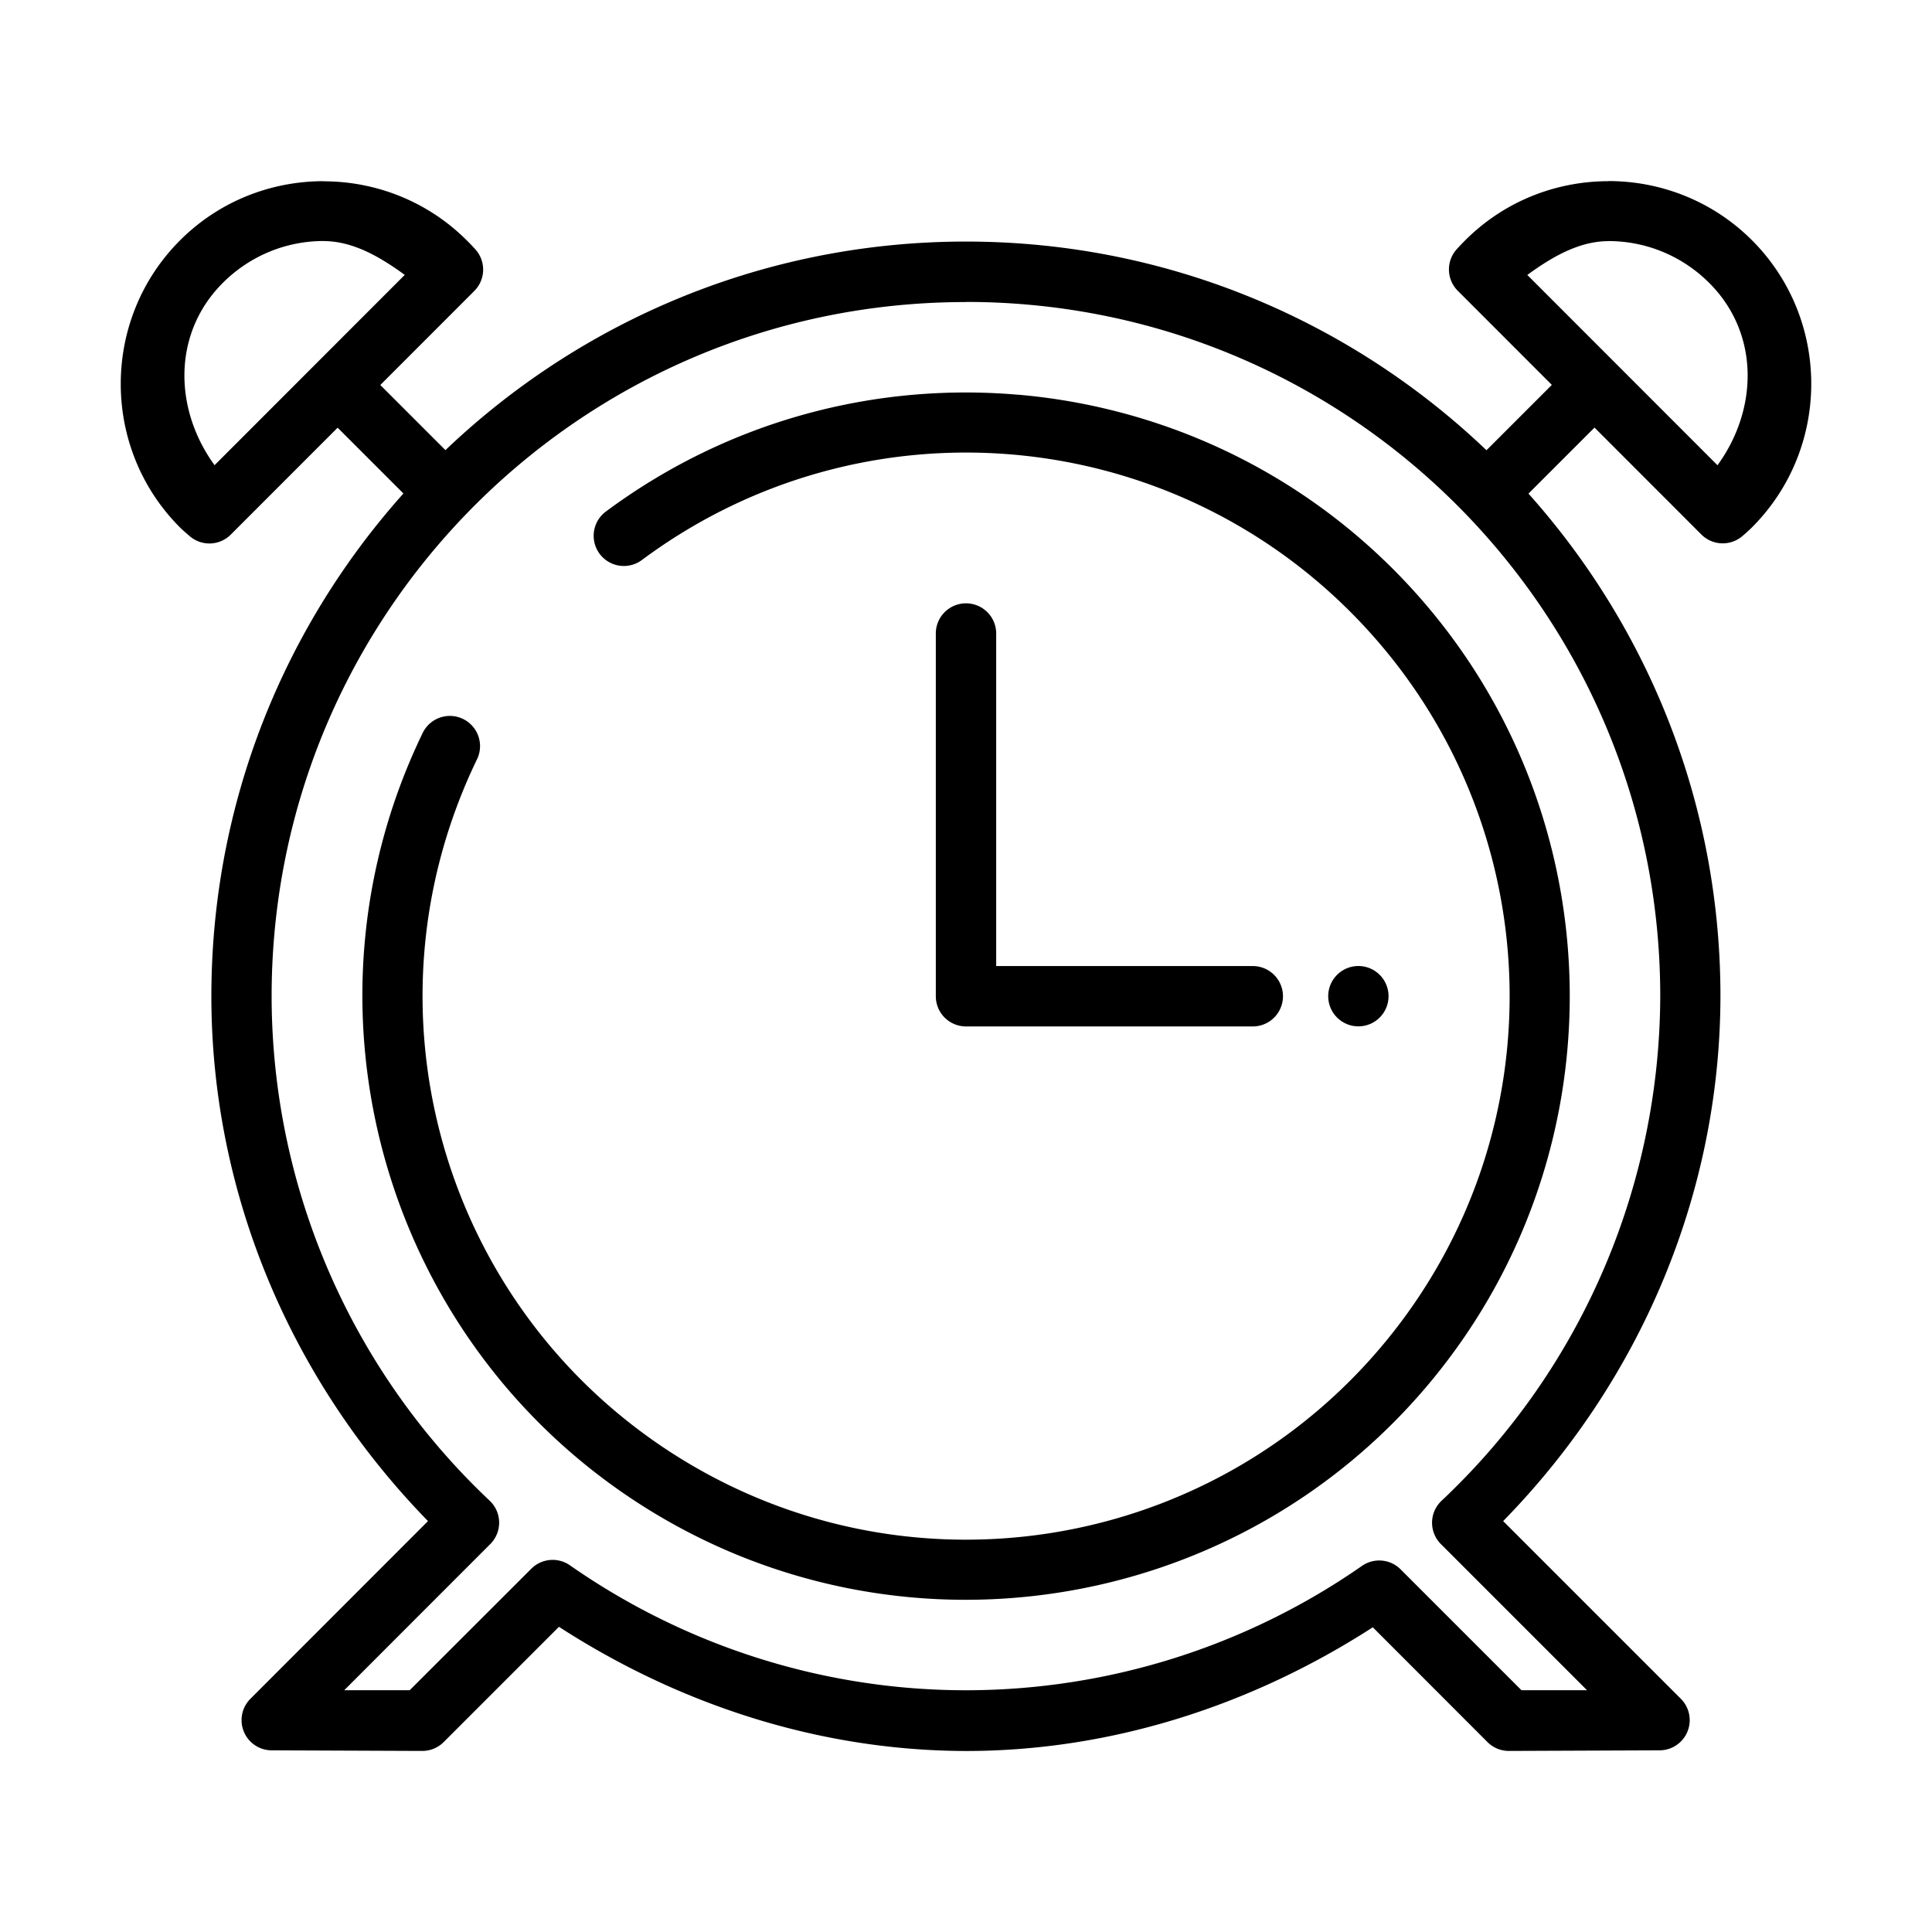 <svg xmlns="http://www.w3.org/2000/svg" width="32" height="32" viewBox="0 0 32 32"><g transform="translate(0 -1020.362)"><path style="line-height:normal;text-indent:0;text-align:start;text-decoration-line:none;text-decoration-style:solid;text-decoration-color:#000;text-transform:none;white-space:normal;isolation:auto;mix-blend-mode:normal;solid-color:#000;solid-opacity:1" fill-rule="evenodd" d="m 16,1024.363 c -6.897,0 -12.499,5.602 -12.499,12.5 0,3.265 1.317,6.366 3.588,8.693 l -2.941,2.943 a 0.5,0.5 0 0 0 0.351,0.854 l 2.494,0.01 a 0.5,0.5 0 0 0 0.355,-0.146 l 1.91,-1.91 c 2.013,1.302 4.336,2.052 6.74,2.057 2.403,0 4.726,-0.75 6.74,-2.049 l 1.9,1.902 a 0.5,0.5 0 0 0 0.355,0.146 l 2.496,-0.01 a 0.5,0.5 0 0 0 0.351,-0.854 l -2.943,-2.943 c 2.275,-2.325 3.594,-5.427 3.599,-8.693 0,-6.897 -5.602,-12.5 -12.499,-12.5 z m 0,1 c 6.356,0 11.498,5.142 11.499,11.498 -0.01,3.166 -1.315,6.189 -3.621,8.357 a 0.5,0.5 0 0 0 -0.012,0.719 l 2.42,2.42 -1.086,0 -2.002,-2.002 a 0.5,0.5 0 0 0 -0.639,-0.057 c -1.925,1.34 -4.214,2.059 -6.56,2.06 -2.347,0 -4.636,-0.727 -6.56,-2.07 a 0.5,0.5 0 0 0 -0.639,0.057 l -2.014,2.012 -1.084,0 2.418,-2.42 a 0.5,0.5 0 0 0 -0.01,-0.719 c -2.301,-2.17 -3.608,-5.192 -3.611,-8.355 l 0,0 c 0,-6.356 5.143,-11.498 11.499,-11.498 z" color="#000" enable-background="accumulate" font-family="sans-serif" font-weight="400" overflow="visible"/><path style="line-height:normal;text-indent:0;text-align:start;text-decoration-line:none;text-decoration-style:solid;text-decoration-color:#000;text-transform:none;white-space:normal;isolation:auto;mix-blend-mode:normal;solid-color:#000;solid-opacity:1" d="m 16.861,1026.9 c -2.363,-0.204 -4.797,0.427 -6.826,1.935 a 0.5,0.5 0 1 0 0.596,0.803 c 3.657,-2.72 8.76,-2.28 11.898,1.025 3.138,3.305 3.313,8.423 0.408,11.935 -2.905,3.512 -7.965,4.299 -11.8,1.836 -3.835,-2.463 -5.222,-7.393 -3.236,-11.496 a 0.5,0.5 0 1 0 -0.9,-0.436 c -2.203,4.551 -0.656,10.041 3.597,12.773 4.254,2.732 9.886,1.855 13.109,-2.041 3.222,-3.896 3.028,-9.595 -0.453,-13.261 -1.741,-1.833 -4.03,-2.87 -6.392,-3.074 z" color="#000" enable-background="accumulate" font-family="sans-serif" font-weight="400" overflow="visible"/><path style="line-height:normal;text-indent:0;text-align:start;text-decoration-line:none;text-decoration-style:solid;text-decoration-color:#000;text-transform:none;white-space:normal;isolation:auto;mix-blend-mode:normal;solid-color:#000;solid-opacity:1" fill-rule="evenodd" d="m 15.992,1030.355 a 0.5,0.5 0 0 0 -0.492,0.508 l 0,6 a 0.5,0.5 0 0 0 0.5,0.5 l 4.75,0 a 0.5,0.5 0 1 0 0,-1 l -4.25,0 0,-5.5 a 0.5,0.5 0 0 0 -0.508,-0.508 z" color="#000" enable-background="accumulate" font-family="sans-serif" font-weight="400" overflow="visible"/><path d="m 22.999,1036.862 c 0,0.276 -0.224,0.5 -0.5,0.5 -0.276,0 -0.5,-0.224 -0.5,-0.5 0,-0.276 0.224,-0.5 0.5,-0.5 0.276,0 0.5,0.224 0.5,0.5 z"/><path style="line-height:normal;text-indent:0;text-align:start;text-decoration-line:none;text-decoration-style:solid;text-decoration-color:#000;text-transform:none;white-space:normal;isolation:auto;mix-blend-mode:normal;solid-color:#000;solid-opacity:1" fill-rule="evenodd" d="m 26.181,1026.259 -2,2 0.707,0.707 2,-2 z" color="#000" enable-background="accumulate" font-family="sans-serif" font-weight="400" overflow="visible"/><path style="line-height:normal;text-indent:0;text-align:start;text-decoration-line:none;text-decoration-style:solid;text-decoration-color:#000;text-transform:none;white-space:normal;isolation:auto;mix-blend-mode:normal;solid-color:#000;solid-opacity:1" d="m 26.642,1023.363 c -0.861,0 -1.721,0.326 -2.375,0.981 -0.049,0.049 -0.095,0.097 -0.141,0.148 a 0.5,0.5 0 0 0 0.02,0.687 l 4.035,4.037 a 0.5,0.5 0 0 0 0.676,0.027 c 0.053,-0.044 0.102,-0.089 0.152,-0.137 a 0.5,0.5 0 0 0 0.01,-0.01 c 1.308,-1.309 1.308,-3.445 0,-4.754 -0.654,-0.654 -1.516,-0.981 -2.377,-0.981 z m 0,0.992 c 0.603,0 1.207,0.232 1.67,0.695 0.836,0.837 0.809,2.092 0.135,3.018 l -3.15,-3.152 c 0.413,-0.301 0.859,-0.56 1.346,-0.56 z" color="#000" enable-background="accumulate" font-family="sans-serif" font-weight="400" overflow="visible"/><path style="line-height:normal;text-indent:0;text-align:start;text-decoration-line:none;text-decoration-style:solid;text-decoration-color:#000;text-transform:none;white-space:normal;isolation:auto;mix-blend-mode:normal;solid-color:#000;solid-opacity:1" fill-rule="evenodd" d="m 5.819,1026.259 -0.707,0.707 2,2 0.707,-0.707 z" color="#000" enable-background="accumulate" font-family="sans-serif" font-weight="400" overflow="visible"/><path style="line-height:normal;text-indent:0;text-align:start;text-decoration-line:none;text-decoration-style:solid;text-decoration-color:#000;text-transform:none;white-space:normal;isolation:auto;mix-blend-mode:normal;solid-color:#000;solid-opacity:1" d="m 5.358,1023.363 c -0.861,0 -1.723,0.326 -2.377,0.981 -1.308,1.309 -1.308,3.445 0,4.754 a 0.5,0.5 0 0 0 0.01,0.01 c 0.05,0.048 0.102,0.092 0.154,0.137 a 0.5,0.5 0 0 0 0.676,-0.027 l 4.035,-4.037 a 0.5,0.5 0 0 0 0.019,-0.687 c -0.046,-0.051 -0.092,-0.1 -0.141,-0.148 -0.654,-0.654 -1.514,-0.981 -2.375,-0.981 z m 0,0.992 c 0.486,0 0.933,0.259 1.346,0.56 l -3.15,3.152 c -0.674,-0.925 -0.701,-2.181 0.135,-3.018 0.463,-0.463 1.067,-0.695 1.67,-0.695 z" color="#000" enable-background="accumulate" font-family="sans-serif" font-weight="400" overflow="visible"/></g></svg>